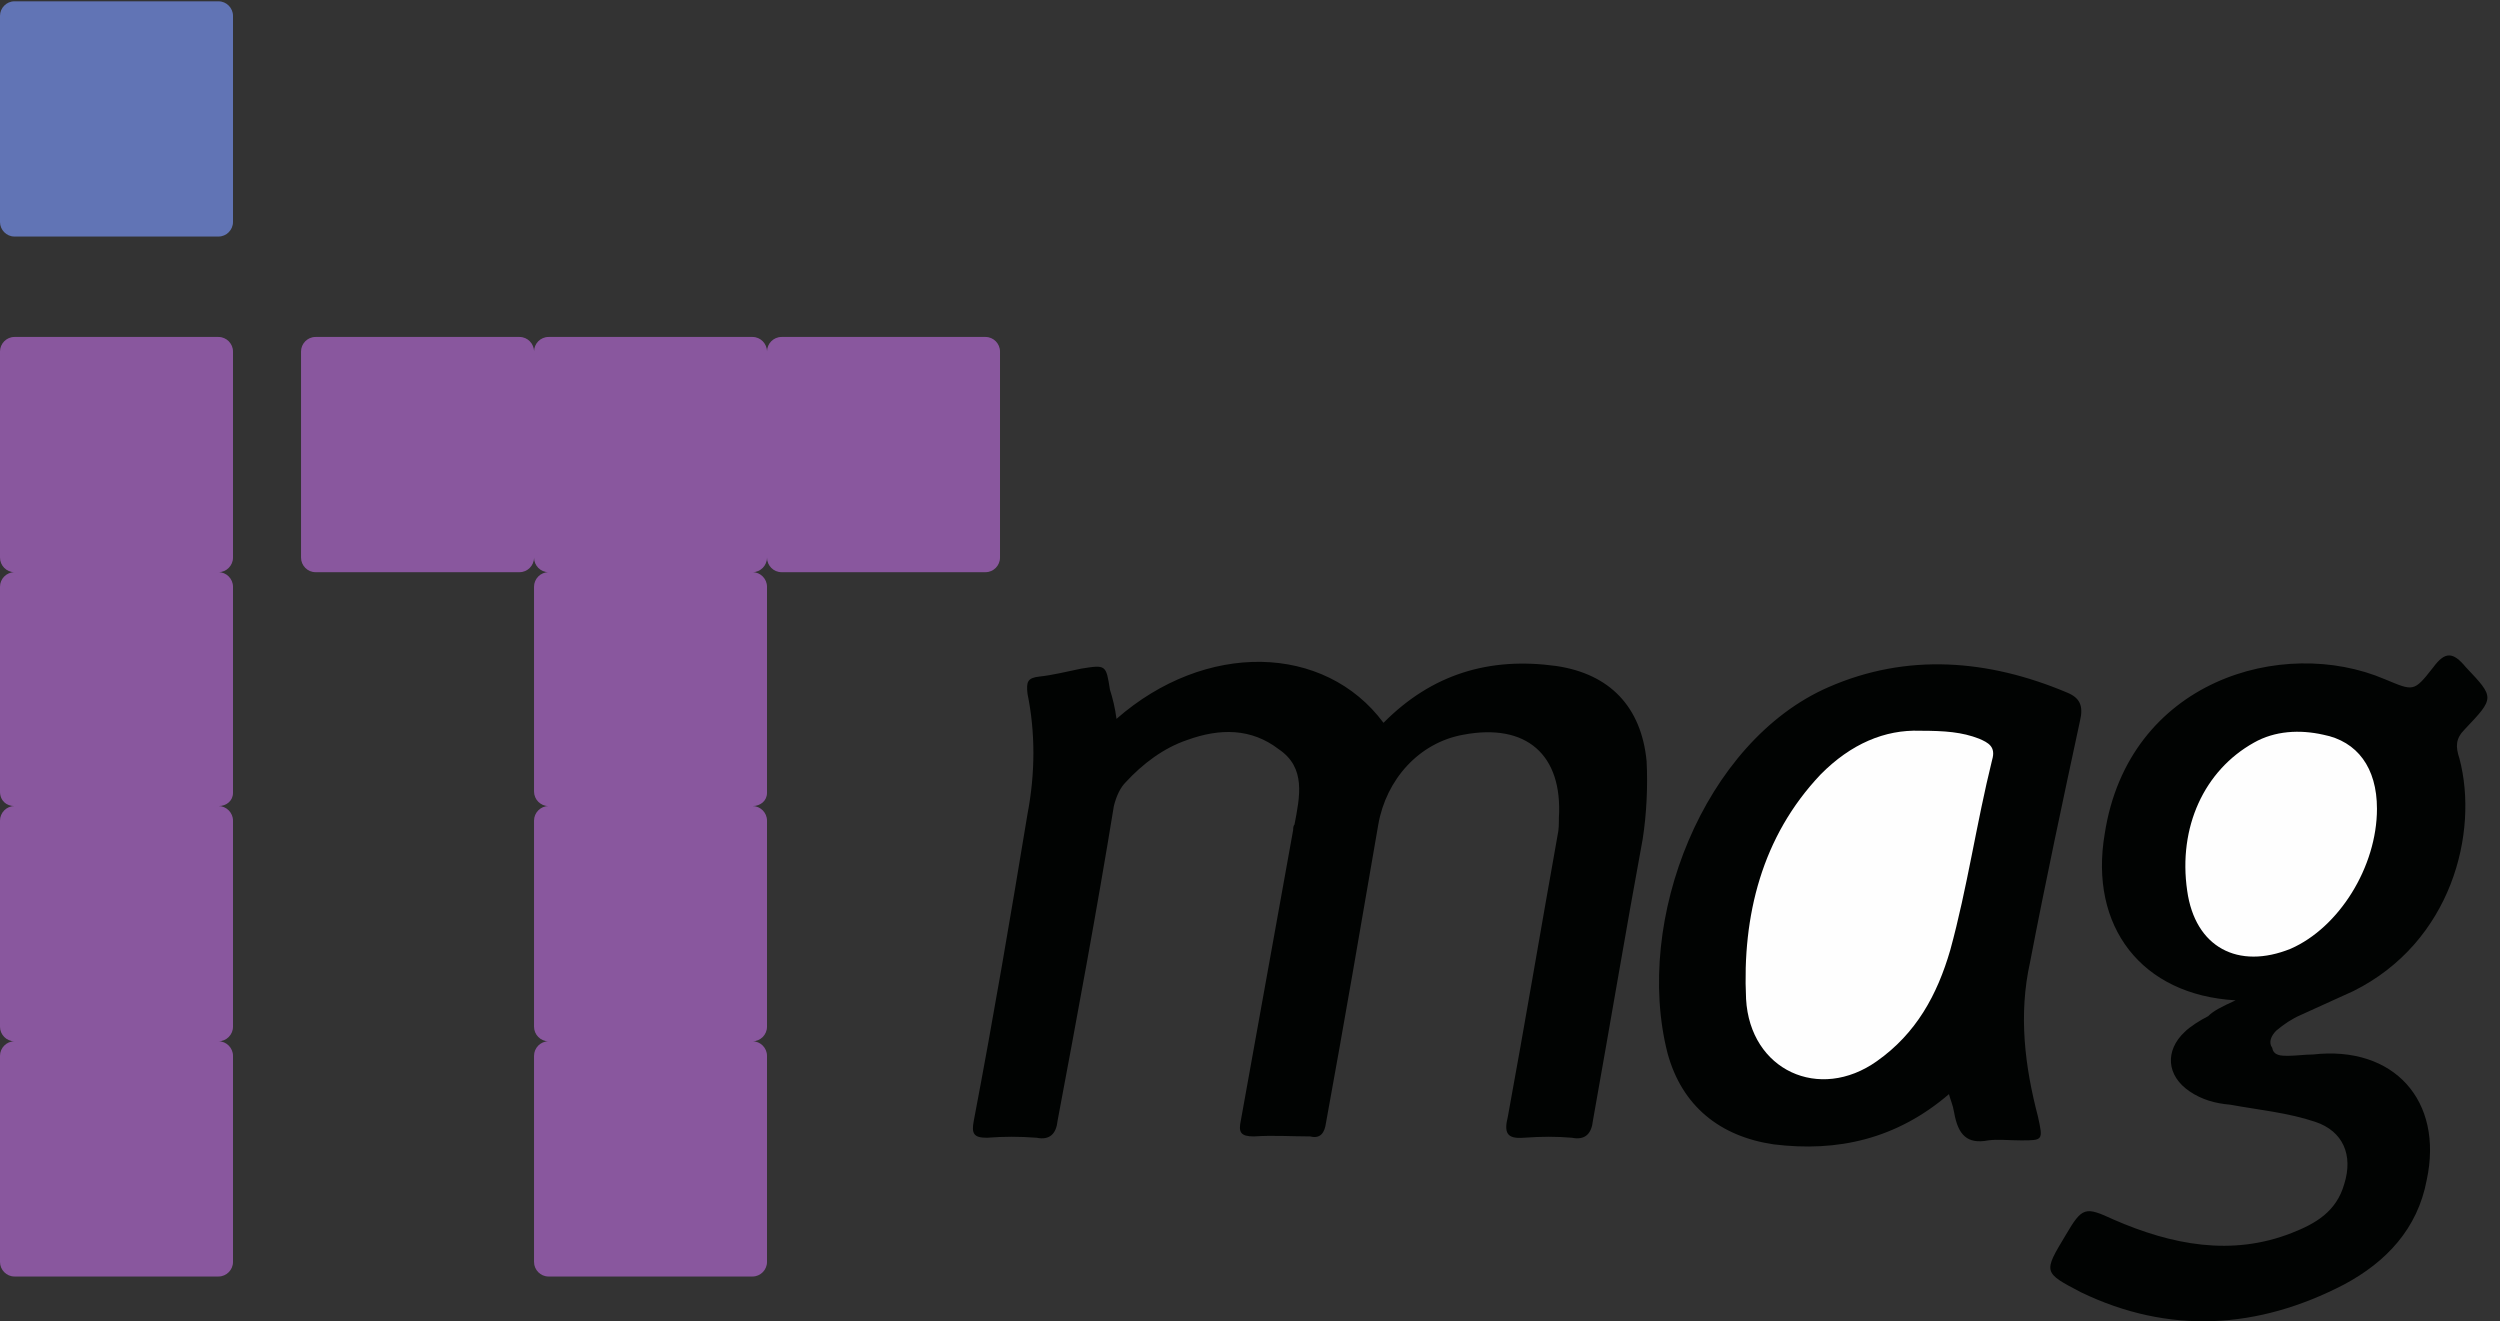 <svg xmlns="http://www.w3.org/2000/svg" width="70" height="37" viewBox="0 0 70 37">
    <rect x="0" y="0" width="70" height="37" fill="#333333" stroke="none"/>
    <g fill="none">
        <path fill="#010302" d="M31.262 20.128c2.492-2.183 5.827-2.109 7.476.111 1.356-1.369 2.969-1.85 4.838-1.591 1.503.222 2.382 1.147 2.529 2.664.036.703 0 1.48-.11 2.183-.477 2.59-.916 5.217-1.393 7.881-.037.37-.22.555-.586.481-.44-.037-.843-.037-1.356 0-.477.037-.55-.148-.44-.592.476-2.59.916-5.217 1.393-7.881.036-.148.036-.333.036-.481.11-1.776-.916-2.664-2.675-2.331-1.246.222-2.162 1.258-2.382 2.516-.477 2.775-.953 5.55-1.466 8.362-.037.259-.147.444-.44.37-.55 0-1.026-.037-1.576 0-.367 0-.44-.111-.367-.444l1.466-8.14c0-.037 0-.111.037-.148.147-.777.33-1.591-.44-2.109-.77-.592-1.649-.592-2.565-.259-.66.222-1.246.666-1.723 1.184-.146.148-.256.37-.33.666-.476 2.923-1.026 5.883-1.575 8.806-.037.37-.22.555-.587.481-.476-.037-.916-.037-1.392 0-.367 0-.44-.111-.367-.481.55-2.886 1.026-5.698 1.503-8.584.22-1.147.22-2.294 0-3.367-.037-.333 0-.444.33-.481.366-.037.806-.148 1.172-.222.697-.111.697-.111.807.592.073.222.146.518.183.814zm31.335 7.881c-2.639-.148-4.105-2.072-3.665-4.662.66-4.292 4.984-5.55 7.843-4.329.806.333.806.37 1.356-.333.33-.444.55-.444.916 0 .806.851.806.851-.037 1.739-.256.259-.256.481-.146.814.55 2.072-.22 5.143-2.969 6.512l-1.466.666c-.256.111-.476.259-.696.444-.147.148-.22.333-.11.481.037.222.257.222.44.222.22 0 .476-.037.696-.037 2.272-.259 3.665 1.295 3.189 3.515-.257 1.369-1.136 2.294-2.31 2.923-2.418 1.258-4.91 1.406-7.366.222-1.063-.555-1.063-.555-.44-1.591.477-.814.55-.814 1.356-.444 1.613.703 3.299 1.036 4.985.37.66-.259 1.246-.592 1.466-1.369.256-.814-.037-1.48-.807-1.739-.77-.259-1.575-.333-2.382-.481-.44-.037-.806-.148-1.136-.37-.66-.444-.696-1.147-.146-1.665.146-.148.44-.333.66-.444.146-.148.366-.259.769-.444zm-8.026 2.627c-1.466 1.258-3.116 1.628-4.911 1.406-1.503-.222-2.566-1.073-2.969-2.553-.953-3.737 1.026-8.732 4.508-10.249 2.199-.962 4.471-.777 6.67.148.367.148.477.37.367.814-.477 2.22-.953 4.44-1.393 6.734-.33 1.48-.147 2.923.22 4.329.146.666.146.666-.477.666-.33 0-.66-.037-.916 0-.586.111-.843-.148-.953-.777-.036-.222-.11-.37-.146-.518z"/>
        <path fill="#FEFEFE" d="M66.555 22.644c0 1.628-1.063 3.33-2.419 3.922-1.466.592-2.675-.037-2.895-1.628-.257-1.776.476-3.367 1.869-4.144.586-.333 1.283-.37 1.942-.222.953.185 1.503.925 1.503 2.072zm-12.79-2.183c.696 0 1.172.037 1.649.222.256.111.476.222.366.592-.44 1.776-.696 3.589-1.173 5.328-.366 1.258-.953 2.331-2.052 3.108-1.613 1.147-3.555.259-3.665-1.739-.11-2.331.44-4.551 2.09-6.29.842-.851 1.795-1.258 2.784-1.221z"/>
        <path fill="#89579E" d="M6.12 16.021H.403c-.22 0-.403-.185-.403-.407V9.842c0-.222.183-.407.403-.407H6.12c.22 0 .404.185.404.407v5.772c0 .222-.184.407-.404.407zm0 6.549H.403c-.22 0-.403-.148-.403-.407v-5.735c0-.222.183-.407.403-.407H6.12c.22 0 .404.185.404.407V22.2c0 .222-.184.37-.404.37zm0 6.586H.403c-.22 0-.403-.185-.403-.407v-5.772c0-.222.183-.407.403-.407H6.12c.22 0 .404.185.404.407v5.772c0 .222-.184.407-.404.407zm0 6.586H.403c-.22 0-.403-.185-.403-.407v-5.772c0-.222.183-.407.403-.407H6.12c.22 0 .404.185.404.407v5.772c0 .222-.184.407-.404.407z"/>
        <path fill="#6174B5" d="M6.12 6.623H.403c-.22 0-.403-.185-.403-.407V.444C0 .222.183.037.403.037H6.12c.22 0 .404.185.404.407v5.772c0 .222-.184.407-.404.407z"/>
        <path fill="#89579E" d="M21.073 16.021h-5.717c-.22 0-.403-.185-.403-.407V9.842c0-.222.183-.407.403-.407h5.717c.22 0 .403.185.403.407v5.772c0 .222-.183.407-.403.407zm0 6.549h-5.717c-.22 0-.403-.185-.403-.407v-5.735c0-.222.183-.407.403-.407h5.717c.22 0 .403.185.403.407V22.2c0 .222-.183.37-.403.37zm0 6.586h-5.717c-.22 0-.403-.185-.403-.407v-5.772c0-.222.183-.407.403-.407h5.717c.22 0 .403.185.403.407v5.772c0 .222-.183.407-.403.407zm0 6.586h-5.717c-.22 0-.403-.185-.403-.407v-5.772c0-.222.183-.407.403-.407h5.717c.22 0 .403.185.403.407v5.772c0 .222-.183.407-.403.407zm6.524-19.721H21.88c-.22 0-.404-.185-.404-.407V9.842c0-.222.184-.407.404-.407h5.717c.22 0 .403.185.403.407v5.772c0 .222-.183.407-.403.407zM14.55 16.021H8.832c-.22 0-.403-.185-.403-.407V9.842c0-.222.184-.407.403-.407h5.718c.22 0 .403.185.403.407v5.772c0 .222-.183.407-.403.407z"/>
    </g>
</svg>
